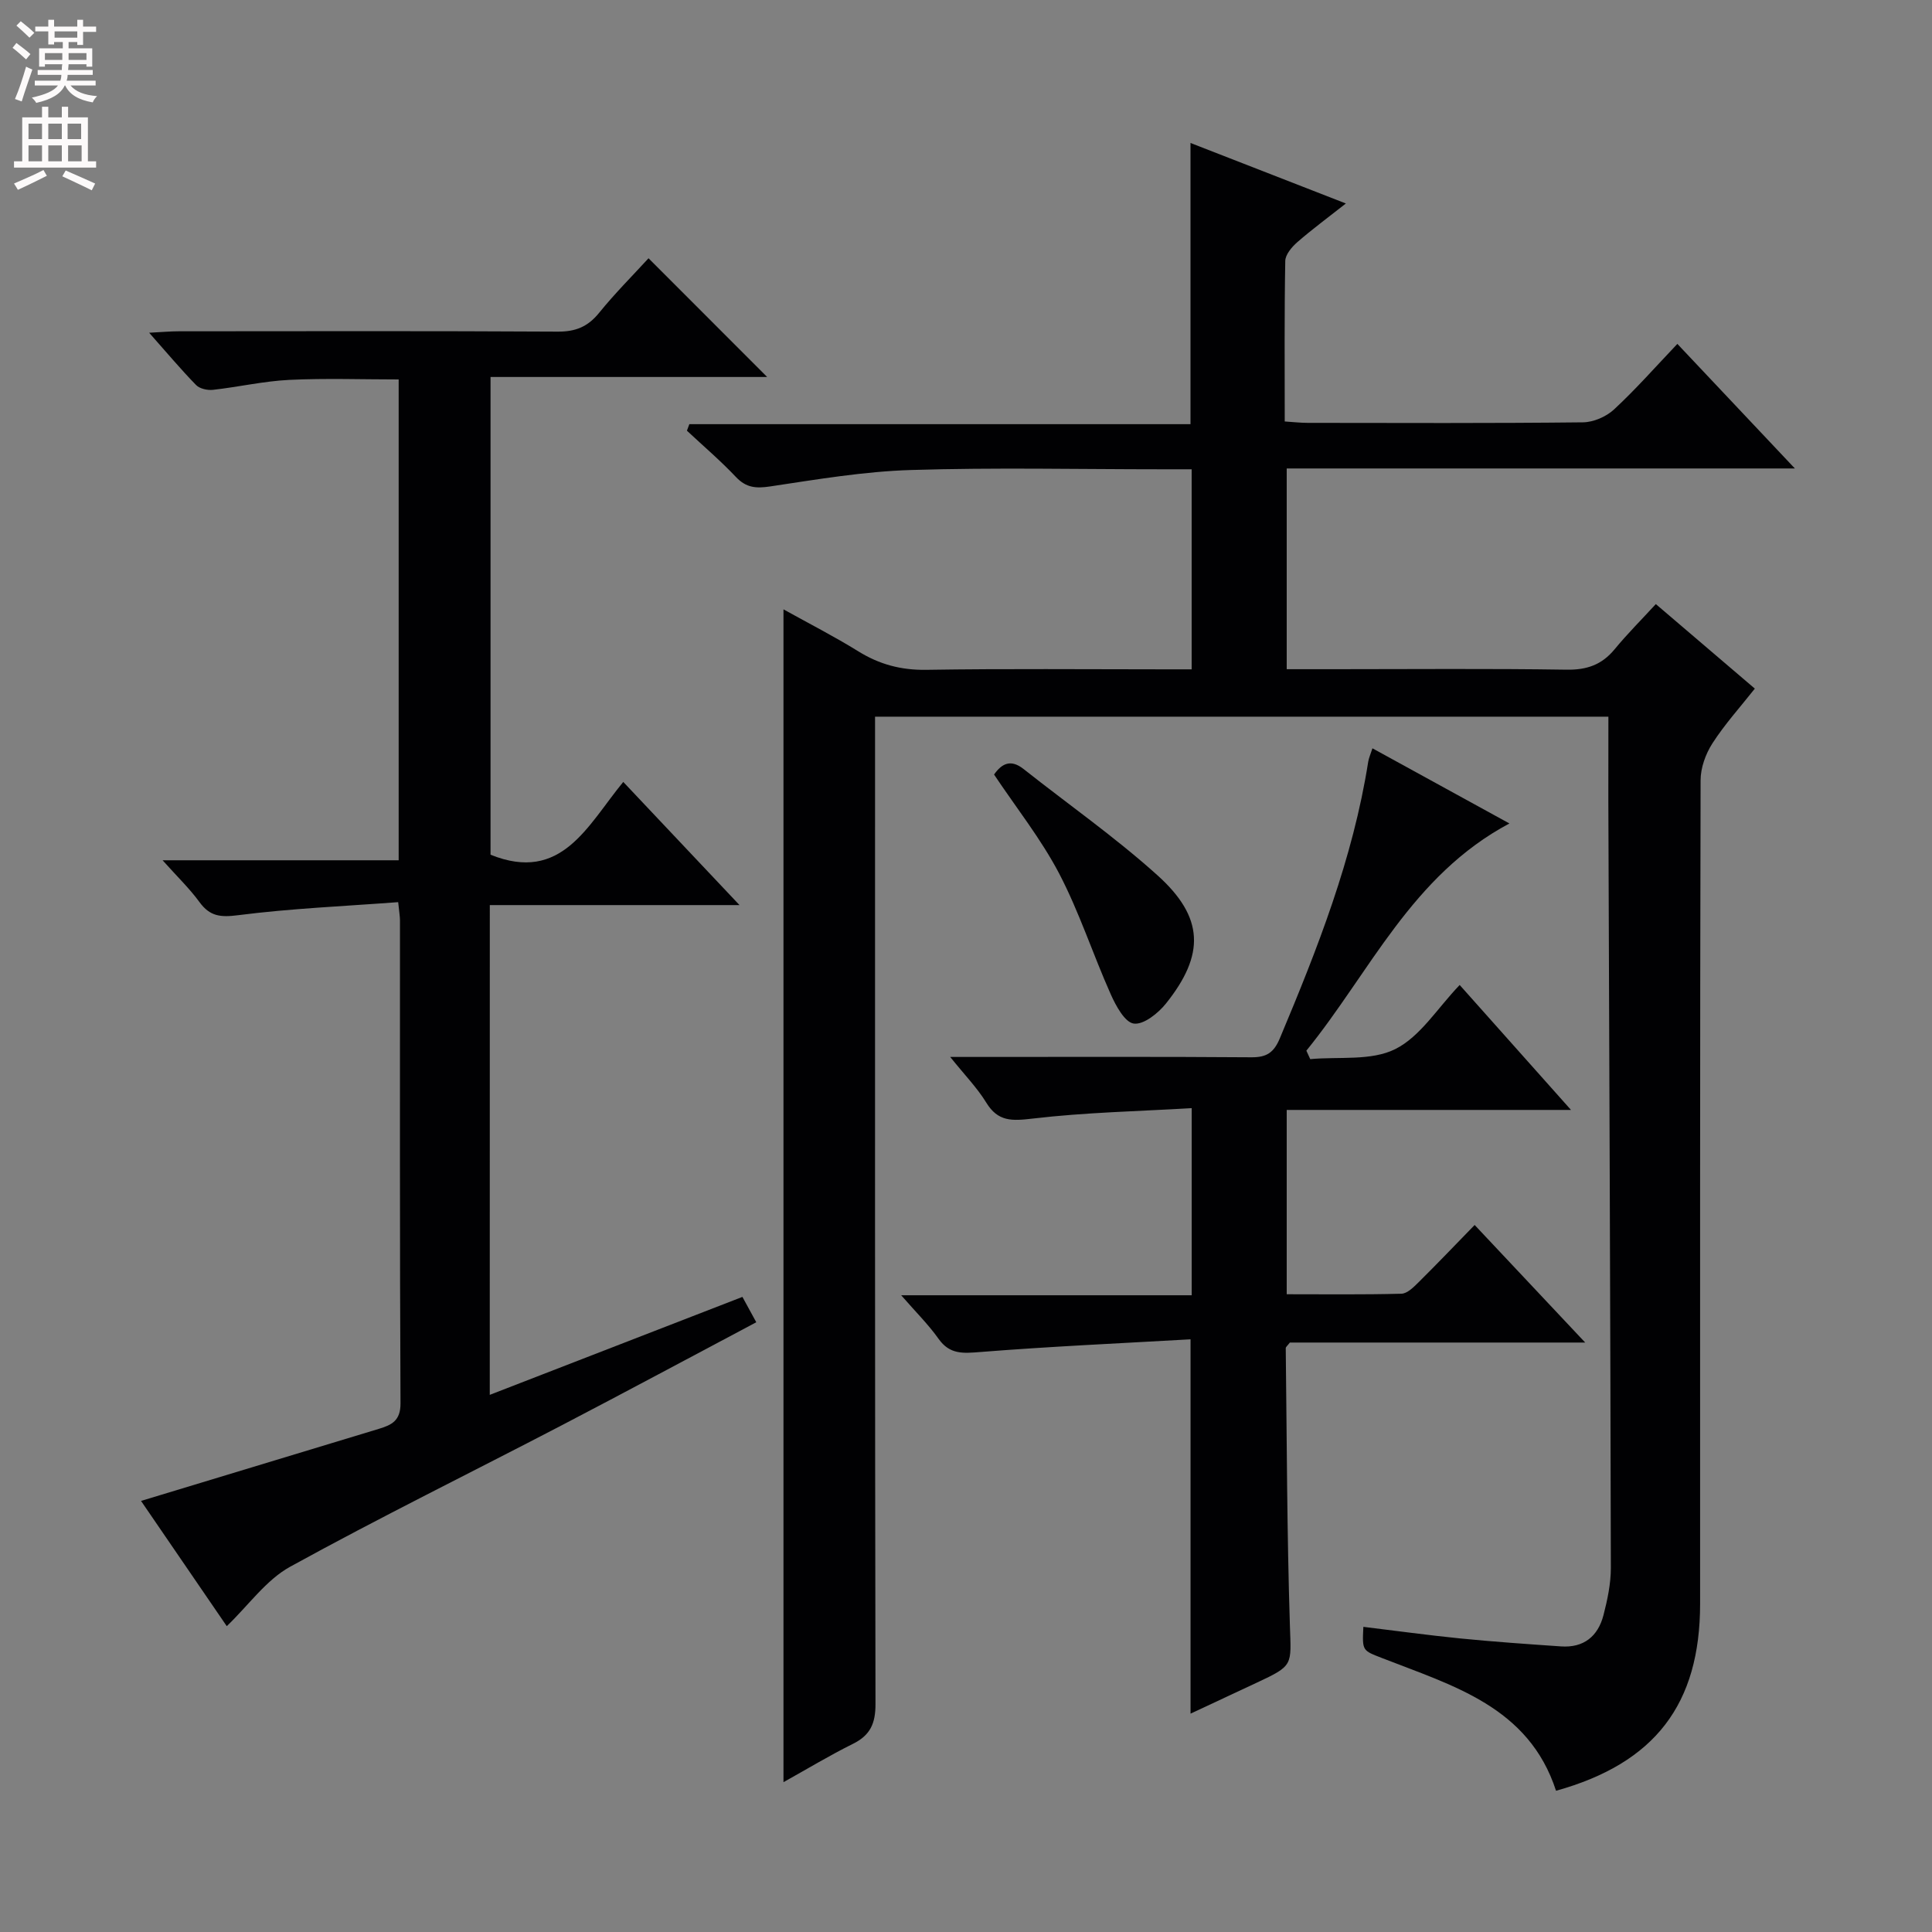 <svg enable-background="new 0 0 400 400" viewBox="0 0 400 400" xmlns="http://www.w3.org/2000/svg"><rect x="0" y="0" width="400" height="400" fill="#808080" stroke="none"/><g fill="#010103"><path d="m333 148.38c-50.85 0-100.95 0-151.83 0v6.47c0 65.99-.04 131.98.09 197.96.01 4-1.07 6.45-4.66 8.23-4.86 2.41-9.52 5.23-14.39 7.94 0-80.95 0-161.46 0-242.82 5.27 2.93 10.49 5.59 15.46 8.67 4.39 2.73 8.88 3.93 14.12 3.85 16.49-.26 32.99-.1 49.49-.1h5.44c0-14.06 0-27.48 0-41.42-2.23 0-4.19 0-6.14 0-17.33 0-34.67-.39-51.99.15-9.74.3-19.46 1.95-29.13 3.4-2.93.44-4.97.29-7.09-1.95-3.19-3.38-6.75-6.41-10.15-9.59.17-.45.33-.9.5-1.35h103.76c0-19.74 0-38.65 0-58.22 10.48 4.08 20.9 8.14 32.17 12.53-3.77 2.97-7.03 5.37-10.07 8.02-1.13.99-2.46 2.56-2.48 3.88-.2 10.97-.11 21.94-.11 33.23 1.82.12 3.28.29 4.74.29 19 .02 37.99.1 56.99-.11 2.19-.02 4.84-1.17 6.46-2.68 4.5-4.17 8.58-8.81 13.1-13.56 8.22 8.71 15.91 16.86 24.33 25.79-35.67 0-70.23 0-105.21 0v41.56h9.93c16 0 32-.15 47.99.1 4.22.07 7.32-1.01 9.98-4.24 2.63-3.19 5.57-6.13 8.52-9.34 7.18 6.13 13.61 11.62 20.5 17.5-3.01 3.81-6.22 7.36-8.78 11.33-1.41 2.19-2.45 5.07-2.45 7.65-.14 56.82-.1 113.65-.1 170.47 0 20.83-9.35 33.04-29.83 38.74-5.65-17.42-21.39-21.75-36.03-27.48-4.06-1.59-4.11-1.45-3.86-6.46 6.7.81 13.36 1.73 20.04 2.4 6.94.69 13.91 1.17 20.87 1.65 4.7.33 7.66-2.08 8.8-6.46.82-3.18 1.53-6.51 1.53-9.78-.1-52.97-.33-105.94-.52-158.9-.01-5.6.01-11.24.01-17.35z"/><path d="m101.4 288.79c17.8-6.9 34.92-13.54 52.31-20.28.9 1.65 1.75 3.21 2.87 5.25-13.62 7.22-26.92 14.37-40.31 21.35-18.73 9.76-37.7 19.08-56.19 29.26-4.98 2.74-8.59 7.95-13.13 12.31-5.75-8.4-11.79-17.22-17.75-25.93 16.6-5.03 32.91-9.99 49.23-14.92 2.67-.81 4.51-1.68 4.49-5.29-.17-33.32-.1-66.65-.11-99.97 0-.81-.15-1.62-.37-3.79-11.12.84-22.18 1.3-33.12 2.7-3.66.47-5.85.26-8.02-2.71-2.05-2.81-4.6-5.26-7.64-8.66h48.88c0-33.5 0-66.26 0-99.55-7.53 0-15.11-.27-22.65.09-5.28.26-10.51 1.47-15.78 2.06-1.14.13-2.76-.22-3.51-.99-3.11-3.18-5.97-6.6-9.72-10.83 2.71-.14 4.41-.3 6.12-.3 26.16-.02 52.32-.08 78.48.07 3.7.02 6.23-1.02 8.55-3.88 3.32-4.1 7.08-7.85 10.24-11.31 8.32 8.33 16.36 16.38 24.56 24.58-18.82 0-37.86 0-57.27 0v98.91c14.74 5.94 20.05-6.05 27.48-15.07 7.93 8.4 15.48 16.4 24.07 25.5-18.13 0-34.81 0-51.7 0-.01 33.84-.01 66.95-.01 101.4z"/><path d="m196.73 218.83h6.37c18.67 0 37.33-.07 56 .07 3.15.02 4.63-.97 5.87-3.91 7.79-18.55 15.15-37.22 18.3-57.26.13-.8.48-1.57.88-2.8 9.35 5.13 18.47 10.13 28.36 15.56-20.24 10.76-28.87 30.82-42.04 47.04.27.58.53 1.17.8 1.75 5.93-.55 12.62.41 17.59-2.07 5.19-2.58 8.73-8.47 13.35-13.28 7.8 8.75 15.14 16.99 23.05 25.87-20.03 0-39.26 0-58.86 0v38.16c7.88 0 15.82.1 23.75-.11 1.22-.03 2.55-1.38 3.57-2.39 3.79-3.75 7.46-7.6 11.59-11.84 7.55 8.03 14.84 15.78 22.89 24.34-21.29 0-41.36 0-61.15 0-.49.65-.85.91-.85 1.17.23 19.14.25 38.29.86 57.42.26 8.27.81 8.25-6.9 11.85-4.48 2.09-8.95 4.18-13.67 6.39 0-25.79 0-50.98 0-77.5-14.52.83-29.05 1.48-43.54 2.63-3.55.28-6.31.55-8.63-2.73-2.09-2.95-4.7-5.53-7.74-9.02h60.15c0-12.83 0-25.1 0-38.74-10.95.65-22 .87-32.93 2.16-4.28.5-7.18.68-9.62-3.33-1.87-3.05-4.43-5.66-7.45-9.43z"/><path d="m205.81 160.36c1.6-2.28 3.45-3.24 6.1-1.15 9.25 7.32 18.97 14.12 27.72 22 9.68 8.71 9.88 16.43 1.76 26.57-1.61 2.01-4.62 4.42-6.65 4.14-1.86-.25-3.71-3.68-4.77-6.06-3.7-8.29-6.51-17.02-10.7-25.04-3.76-7.16-8.89-13.61-13.46-20.46z"/></g><path d="m2.6 9.9.8-1c.9.7 1.9 1.4 2.9 2.3l-.9 1.1c-1.1-1-2-1.8-2.8-2.4zm.5 10.6c.9-2.1 1.6-4.3 2.3-6.7.4.2.8.4 1.3.6-.7 2.1-1.5 4.3-2.2 6.6zm.3-15.2.9-.9c1 .8 2 1.6 2.8 2.4l-1 1c-.9-.9-1.8-1.7-2.7-2.5zm12.6-1.2h1.2v1.4h2.7v1.1h-2.7v2.7h-1.2v-.6h-1.8v1.3h4.9v3.8h-1.2v-.5h-3.7c0 .4-.1.9-.1 1.2h5.1v1h-5.2c0 .5-.1.9-.2 1.2h6v1h-5.2c1.1 1.3 2.9 2 5.5 2.2-.4.4-.7.8-.9 1.3-2.9-.5-4.8-1.6-5.7-3.5h-.1c-.8 1.7-2.7 2.9-5.9 3.6-.2-.4-.6-.8-.9-1.1 2.8-.6 4.6-1.4 5.4-2.5h-4.8v-1h5.3c.1-.3.2-.7.2-1.2h-4.9v-1h5c0-.4 0-.8.1-1.2h-3.6v.5h-1.2v-3.8h4.9v-1.3h-1.8v.5h-1.2v-2.7h-2.7v-1h2.7v-1.4h1.2v1.4h4.8zm-6.7 8.3h3.6c0-.4 0-.9 0-1.4h-3.6zm1.9-4.6h4.8v-1.3h-4.7v1.3zm6.7 3.2h-3.7v1.4h3.7z" fill="#fcfafa"/><path d="m8.7 22.1h1.3v2.2h2.8v-2.2h1.3v2.2h4.1v9.1h1.7v1.3h-17v-1.3h1.7v-9.1h4.1zm.3 13.1.7 1.2c-1.8.9-3.8 1.9-6 2.9-.2-.4-.5-.8-.8-1.3 2.3-1 4.4-1.9 6.1-2.8zm-3.1-6.4h2.8v-3.2h-2.8zm0 4.6h2.8v-3.3h-2.8zm4.1-4.6h2.8v-3.2h-2.8zm0 4.6h2.8v-3.3h-2.8zm3.6 1.9c2.1.9 4.1 1.8 6.1 2.7l-.7 1.4c-2.2-1.1-4.2-2-6.1-2.9zm3.2-9.7h-2.8v3.2h2.8zm-2.7 7.8h2.8v-3.3h-2.8z" fill="#fcfafa"/></svg>